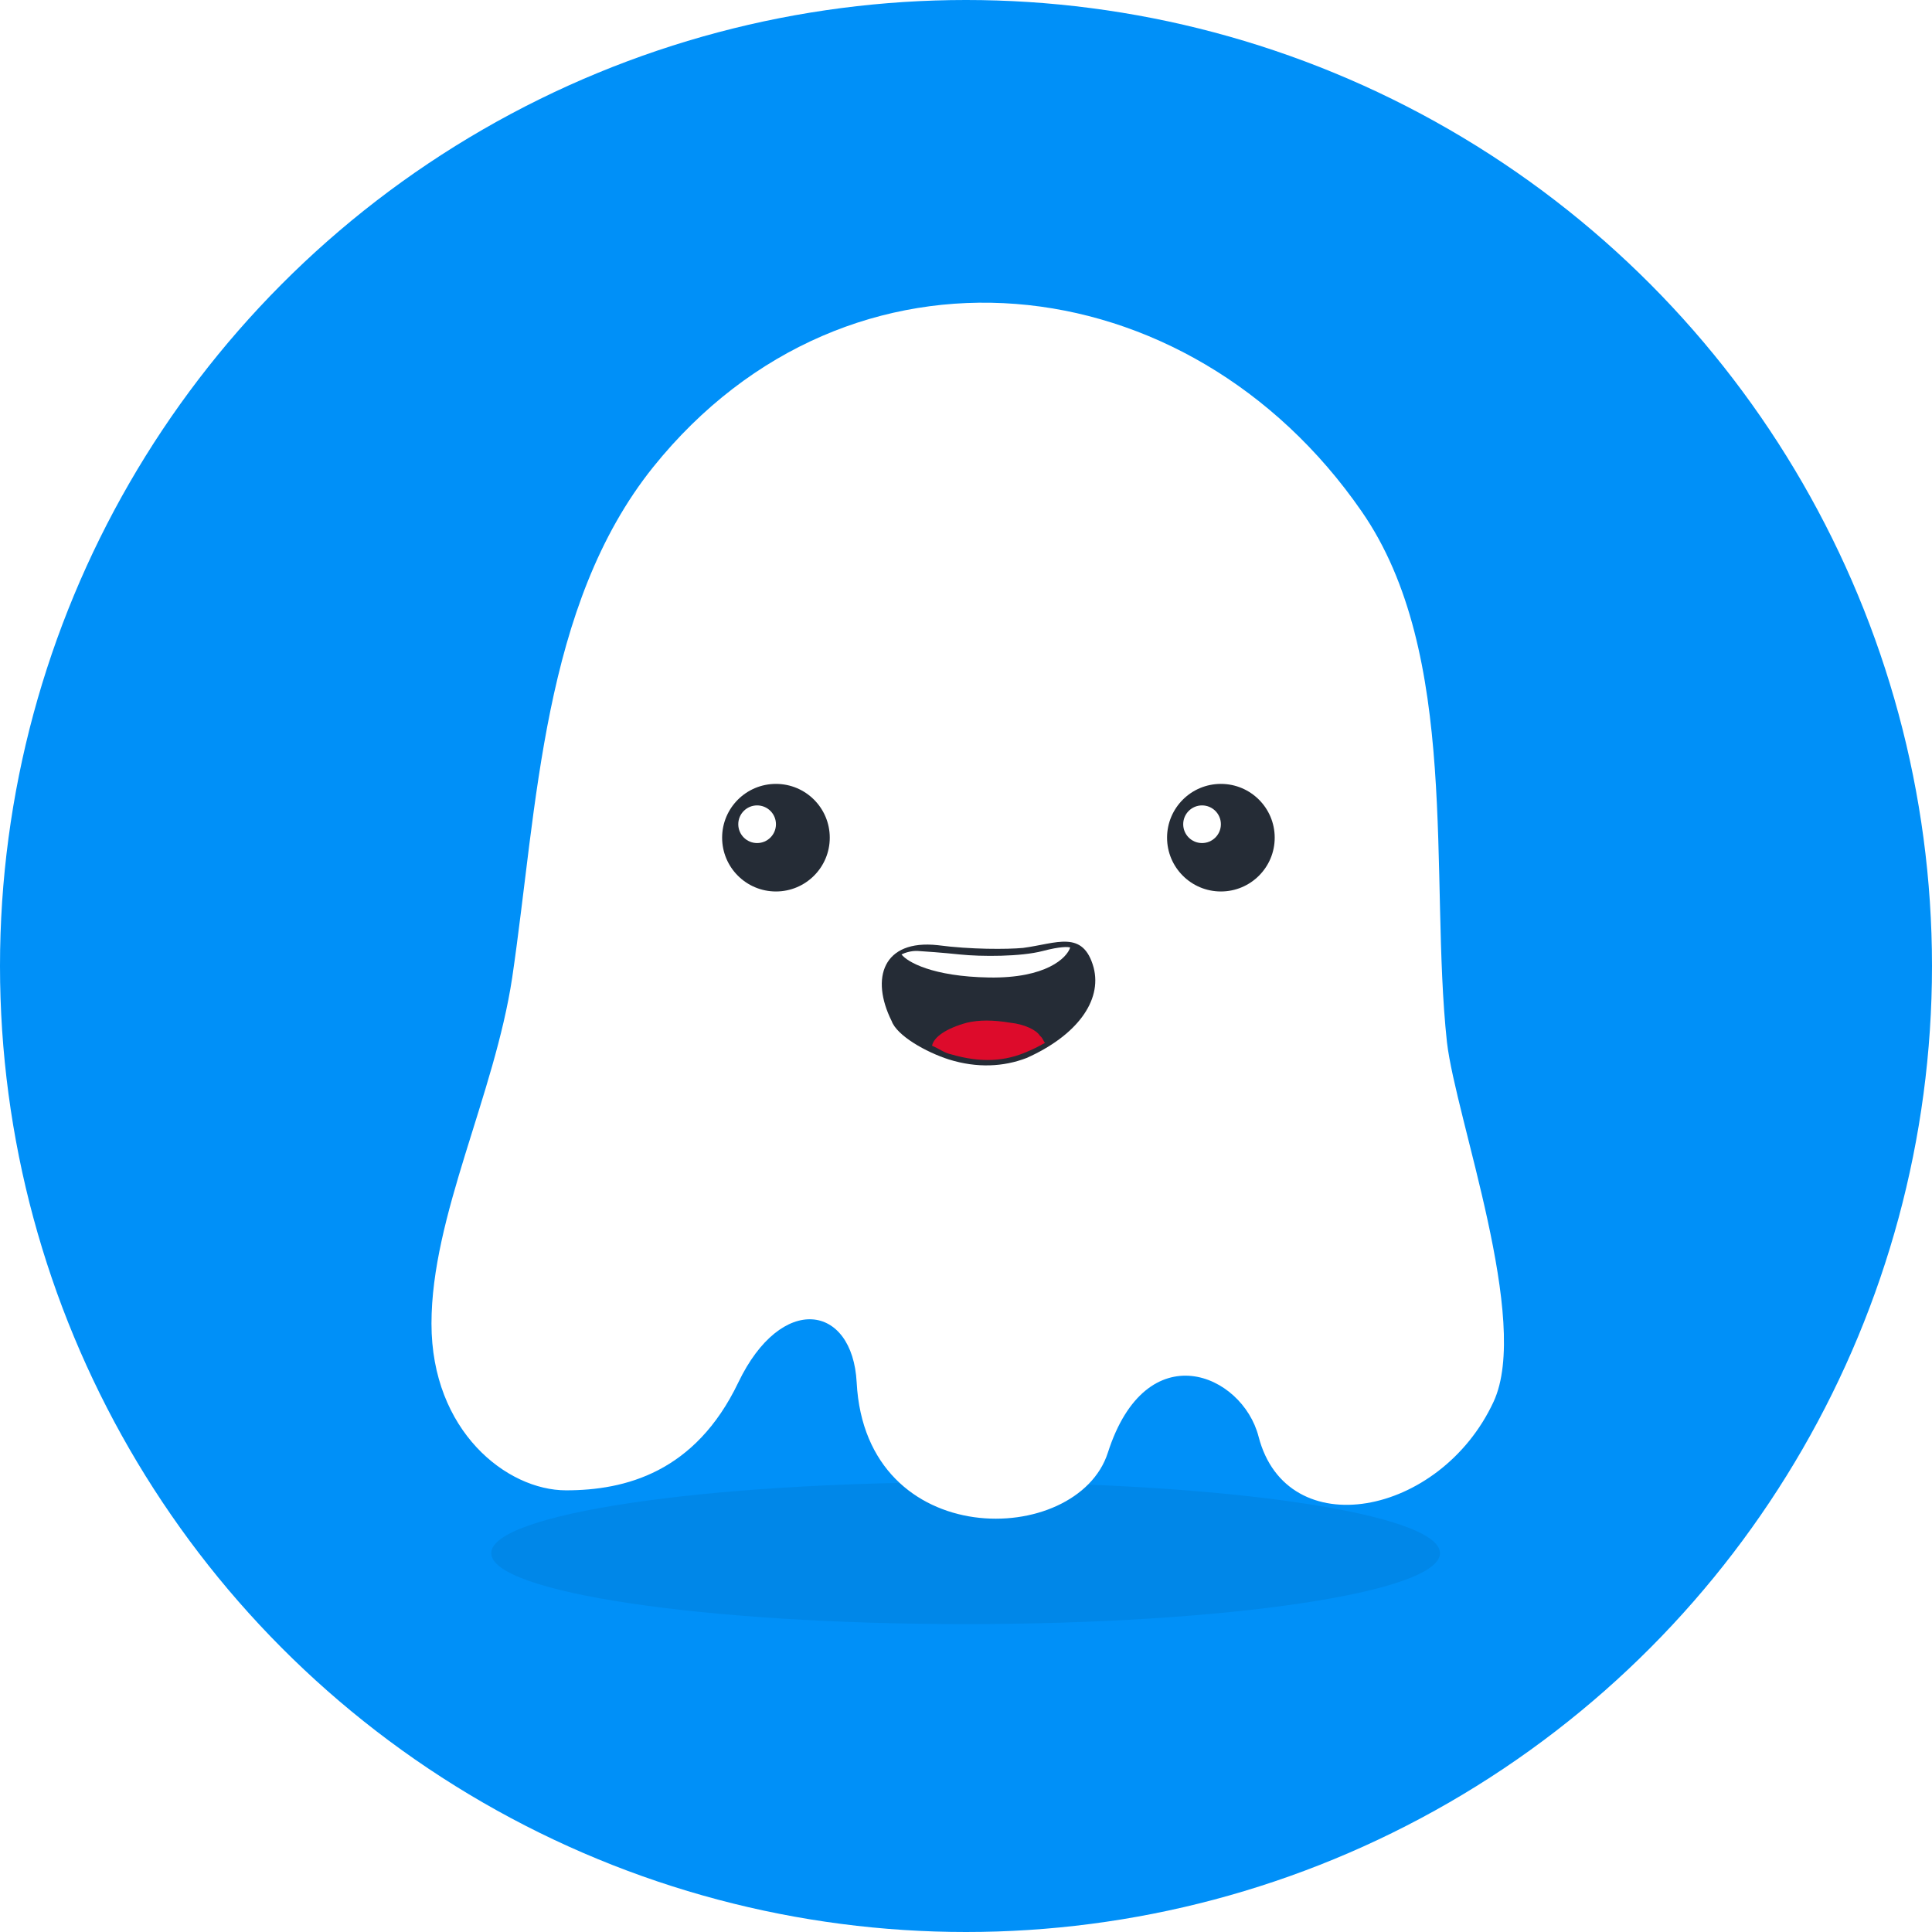 <svg width="300" height="300" viewBox="0 0 300 300" fill="none" xmlns="http://www.w3.org/2000/svg">
<circle cx="150" cy="150" r="150" fill="#0090F8"/>
<g style="mix-blend-mode:multiply" opacity="0.25" filter="url(#filter0_f_210_627)">
<g style="mix-blend-mode:multiply" opacity="0.25">
<path d="M149.938 252.188C190.619 252.188 223.597 247.257 223.597 241.175C223.597 235.093 190.619 230.162 149.938 230.162C109.258 230.162 76.28 235.093 76.28 241.175C76.28 247.257 109.258 252.188 149.938 252.188Z" fill="black"/>
</g>
</g>
<path d="M231.924 217.656C223.64 235.512 199.8 240.005 195.428 223.065C192.91 213.307 178.015 206.916 172.027 225.571C167.291 240.327 134.418 241.161 133.025 214.681C132.382 202.462 121.325 200.729 114.638 214.681C107.952 228.633 97.087 231.417 87.894 231.417C78.701 231.417 67 222.229 67 205.525C67 188.82 76.775 170.105 79.536 151.791C83.448 125.235 84.173 94.037 101.431 72.518C131.805 34.745 184.498 40.468 211.42 79.386C226.837 101.592 221.919 136.174 224.68 161.814C226.062 173.717 237.736 205.129 231.924 217.656Z" fill="white"/>
<path d="M147.343 164.514C143.78 163.375 139.276 160.825 138.454 158.545C135.135 151.893 137.092 145.853 145.589 146.765C150.74 147.449 156.389 147.421 158.856 147.193C164.064 146.509 168.171 144.304 169.816 150.23C171.187 155.472 167.08 160.868 159.404 164.286C155.841 165.654 151.729 165.882 147.343 164.514Z" fill="#252C36"/>
<path d="M144.726 162.379C145.806 162.826 146.616 163.495 147.696 163.718C152.286 165.058 156.066 164.835 159.576 163.272C160.656 162.826 161.466 162.379 162.277 161.933C162.006 161.71 162.006 161.263 161.466 160.817C160.927 159.924 159.036 159.031 156.876 158.808C154.176 158.361 152.016 158.361 150.126 158.808C146.886 159.701 144.996 161.04 144.726 162.379Z" fill="#DD0B2B"/>
<path d="M149.002 148.205C146.281 147.919 143.56 147.728 142.54 147.668C141.452 147.596 140.386 147.996 139.989 148.205C140.839 149.339 144.751 151.643 153.593 151.786C162.435 151.93 165.666 148.742 166.177 147.131C165.893 147.011 164.646 146.952 161.925 147.668C158.524 148.563 152.403 148.563 149.002 148.205Z" fill="white"/>
<path d="M120.489 138.427C125.105 138.427 128.846 134.688 128.846 130.075C128.846 125.462 125.105 121.723 120.489 121.723C115.873 121.723 112.131 125.462 112.131 130.075C112.131 134.688 115.873 138.427 120.489 138.427Z" fill="#252C36"/>
<path d="M189.579 138.427C194.195 138.427 197.936 134.688 197.936 130.075C197.936 125.462 194.195 121.723 189.579 121.723C184.963 121.723 181.221 125.462 181.221 130.075C181.221 134.688 184.963 138.427 189.579 138.427Z" fill="#252C36"/>
<path d="M117.564 130.91C119.179 130.91 120.489 129.601 120.489 127.986C120.489 126.372 119.179 125.063 117.564 125.063C115.948 125.063 114.639 126.372 114.639 127.986C114.639 129.601 115.948 130.91 117.564 130.91Z" fill="white"/>
<path d="M186.653 130.91C188.268 130.91 189.579 129.601 189.579 127.986C189.579 126.372 188.268 125.063 186.653 125.063C185.037 125.063 183.728 126.372 183.728 127.986C183.728 129.601 185.037 130.91 186.653 130.91Z" fill="white"/>
<defs>
<filter id="filter0_f_210_627" x="56.28" y="210.162" width="187.317" height="62.026" filterUnits="userSpaceOnUse" color-interpolation-filters="sRGB">
<feFlood flood-opacity="0" result="BackgroundImageFix"/>
<feBlend mode="normal" in="SourceGraphic" in2="BackgroundImageFix" result="shape"/>
<feGaussianBlur stdDeviation="10" result="effect1_foregroundBlur_210_627"/>
</filter>
</defs>
</svg>
